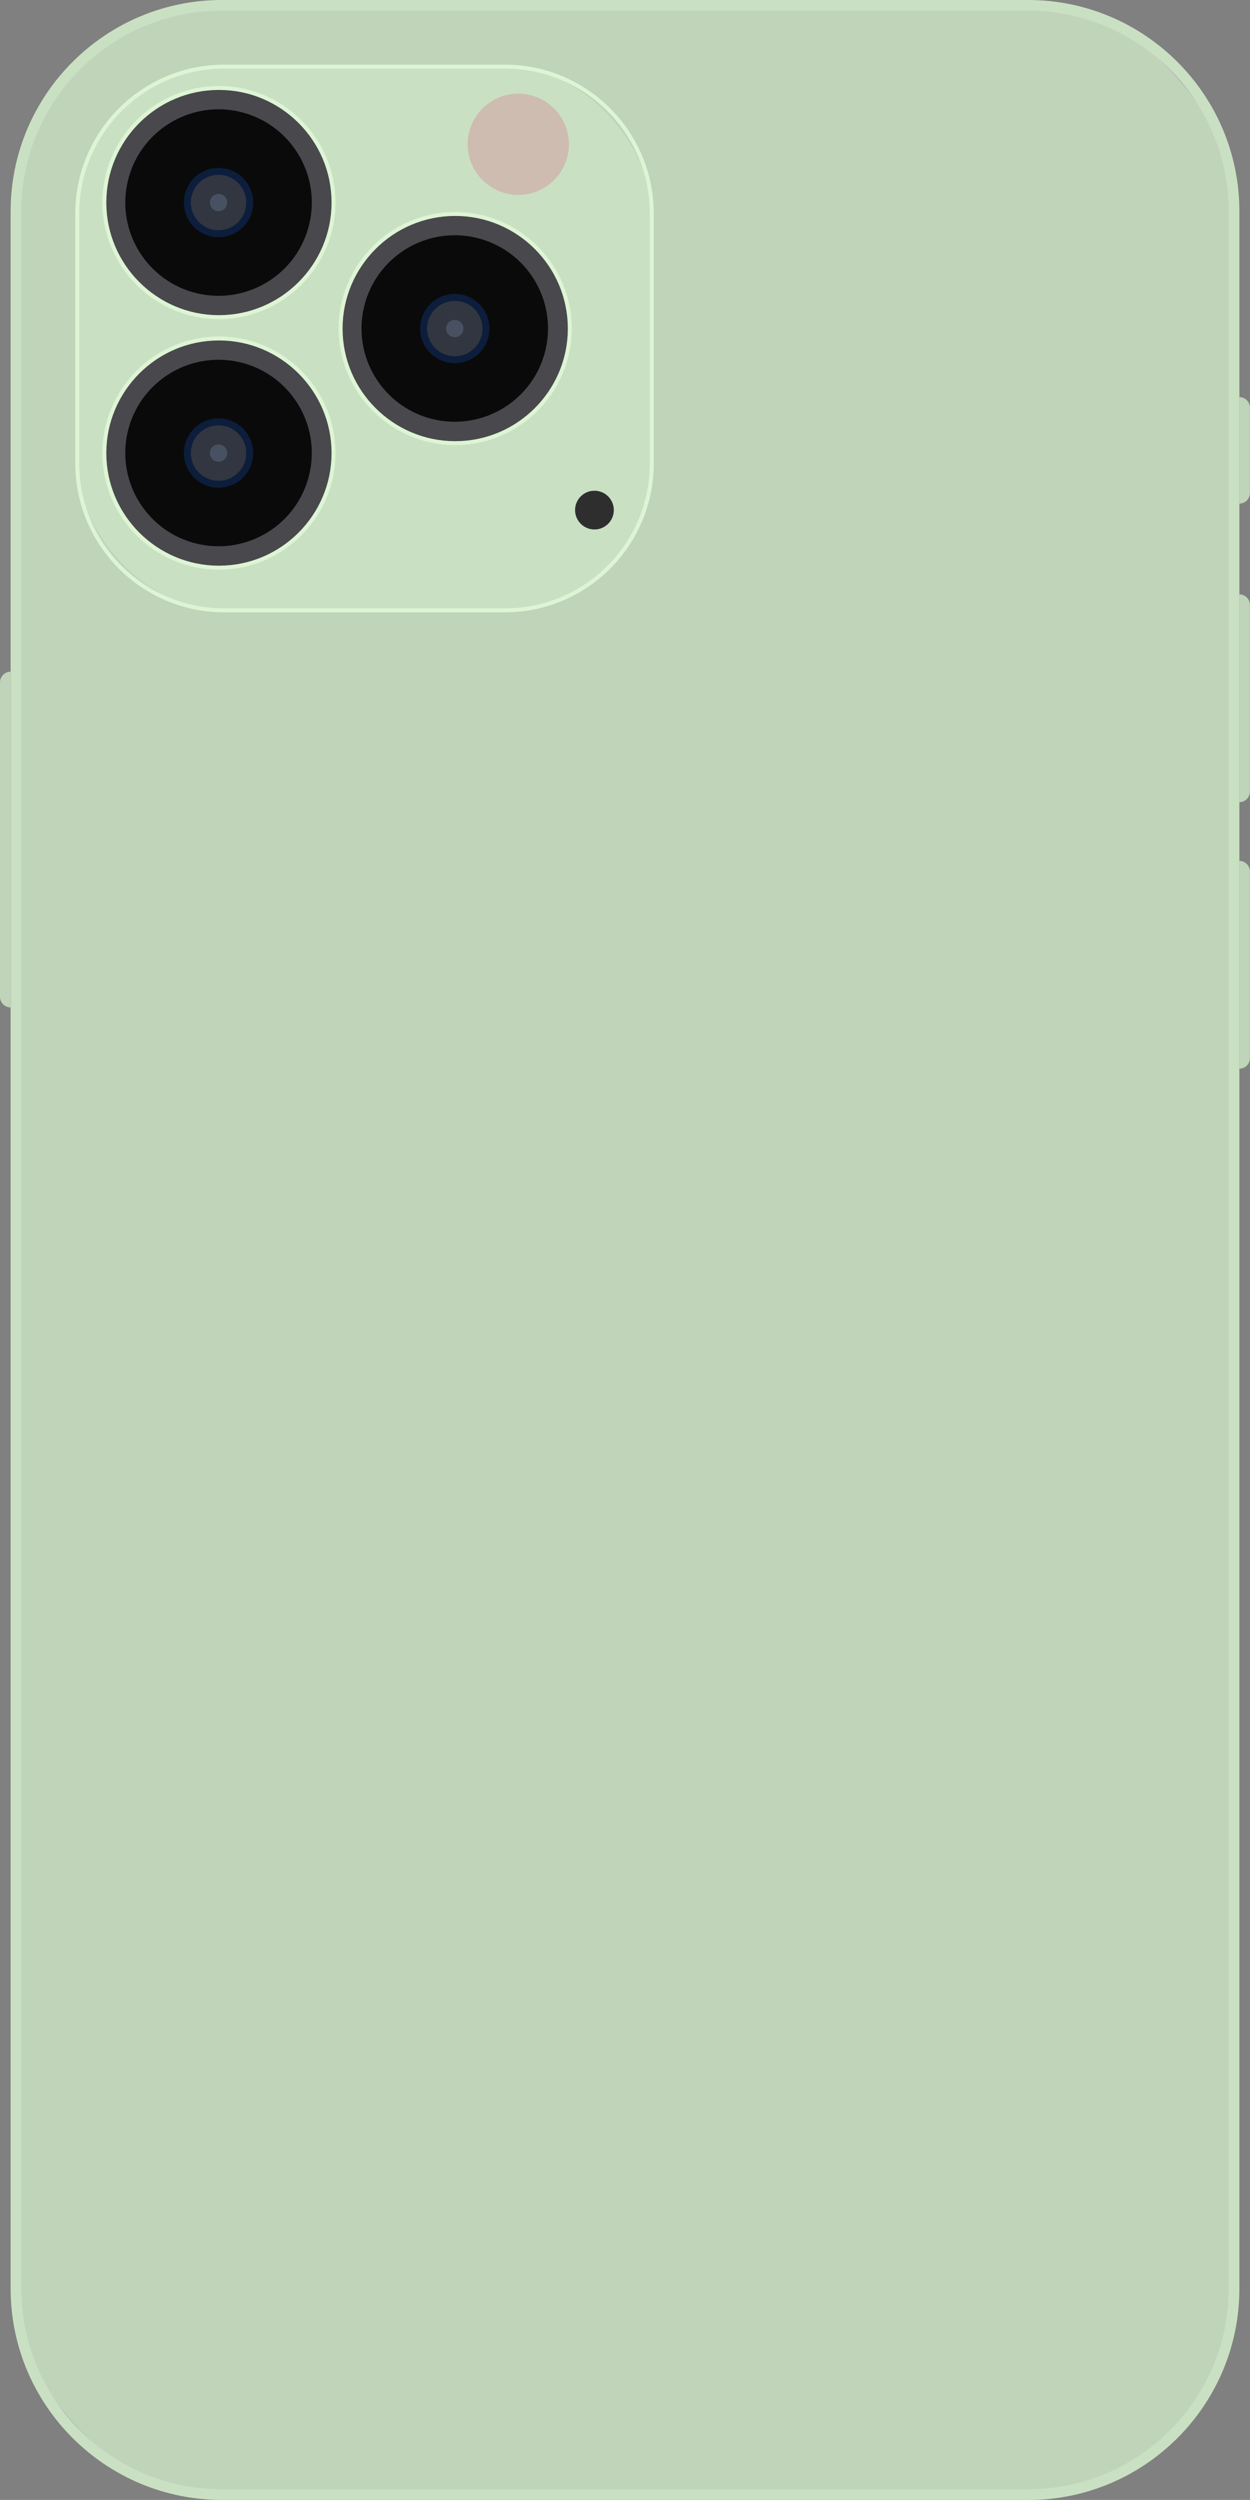 <?xml version="1.0" encoding="UTF-8"?>
<svg id="Layer_1" xmlns="http://www.w3.org/2000/svg" width="158.72" height="317.43" version="1.1" viewBox="0 0 158.72 317.43">
  <rect x="0" y="0" width="158.72" height="317.43" fill="#808080" stroke="none"/>
  <!-- Generator: Adobe Illustrator 29.2.1, SVG Export Plug-In . SVG Version: 2.1.0 Build 116)  -->
  <defs>
    <style>
      .st0 {
        fill: #ddf5d5;
      }

      .st1 {
        fill: #0a0a0a;
      }

      .st2 {
        fill: #49484c;
      }

      .st3 {
        fill: #0d1d3c;
      }

      .st4 {
        fill: #485161;
      }

      .st5 {
        fill: #cae0c3;
      }

      .st6 {
        fill: #bfd4b8;
      }

      .st7 {
        fill: #313640;
      }

      .st8 {
        fill: #cebcb1;
      }

      .st9 {
        fill: #2e2e2e;
      }
    </style>
  </defs>
  <rect class="st6" x="2.03" y=".68" width="154.65" height="316.08" rx="26.14" ry="26.14"/>
  <path class="st5" d="M130.55,317.43H28.17c-14.79,0-26.82-12.03-26.82-26.82V26.82C1.35,12.03,13.38,0,28.17,0h102.38c14.79,0,26.82,12.03,26.82,26.82v263.8c0,14.79-12.03,26.82-26.82,26.82ZM28.17,1.35C14.13,1.35,2.71,12.78,2.71,26.82v263.8c0,14.04,11.42,25.46,25.46,25.46h102.38c14.04,0,25.46-11.42,25.46-25.46V26.82c0-14.04-11.42-25.46-25.46-25.46H28.17Z"/>
  <g>
    <rect class="st5" x="9.81" y="8.46" width="72.94" height="69.04" rx="18.64" ry="18.64"/>
    <path class="st0" d="M64.12,77.75H28.45c-10.42,0-18.89-8.48-18.89-18.89v-31.76c0-10.42,8.48-18.89,18.89-18.89h35.67c10.42,0,18.89,8.48,18.89,18.89v31.76c0,10.42-8.48,18.89-18.89,18.89ZM28.45,8.71c-10.14,0-18.39,8.25-18.39,18.39v31.76c0,10.14,8.25,18.39,18.39,18.39h35.67c10.14,0,18.39-8.25,18.39-18.39v-31.76c0-10.14-8.25-18.39-18.39-18.39H28.45Z"/>
  </g>
  <path class="st6" d="M1.35,127.92h0c-.75,0-1.35-.61-1.35-1.35v-39.93c0-.75.61-1.35,1.35-1.35h0v42.64Z"/>
  <path class="st6" d="M157.36,75.47h0c.75,0,1.35.61,1.35,1.35v23.69c0,.75-.61,1.35-1.35,1.35h0v-26.4Z"/>
  <path class="st6" d="M157.36,50.42h0c.75,0,1.35.61,1.35,1.35v10.83c0,.75-.61,1.35-1.35,1.35h0v-13.54Z"/>
  <path class="st6" d="M157.36,109.31h0c.75,0,1.35.61,1.35,1.35v23.69c0,.75-.61,1.35-1.35,1.35h0v-26.4Z"/>
  <circle class="st2" cx="27.75" cy="57.53" r="14.55" transform="translate(-33.92 74.16) rotate(-79.34)"/>
  <circle class="st1" cx="27.75" cy="57.53" r="11.84" transform="translate(-34.6 71.39) rotate(-76.79)"/>
  <path class="st3" d="M32.15,57.53c0,2.43-1.97,4.4-4.4,4.4s-4.4-1.97-4.4-4.4,1.97-4.4,4.4-4.4,4.4,1.97,4.4,4.4Z"/>
  <path class="st8" d="M72.24,18.32c0,3.55-2.88,6.43-6.43,6.43s-6.43-2.88-6.43-6.43,2.88-6.43,6.43-6.43,6.43,2.88,6.43,6.43Z"/>
  <circle class="st9" cx="75.48" cy="64.77" r="2.46"/>
  <path class="st0" d="M27.8,72.33c-8.16,0-14.8-6.64-14.8-14.8s6.64-14.8,14.8-14.8,14.8,6.64,14.8,14.8-6.64,14.8-14.8,14.8ZM27.8,43.23c-7.89,0-14.3,6.42-14.3,14.3s6.42,14.3,14.3,14.3,14.3-6.42,14.3-14.3-6.42-14.3-14.3-14.3Z"/>
  <circle class="st7" cx="27.75" cy="57.53" r="3.52"/>
  <g>
    <circle class="st2" cx="27.75" cy="25.72" r="14.55" transform="translate(-2.66 48.23) rotate(-79.34)"/>
    <circle class="st1" cx="27.75" cy="25.72" r="11.84" transform="translate(-3.63 46.86) rotate(-76.79)"/>
    <path class="st3" d="M32.15,25.72c0,2.43-1.97,4.4-4.4,4.4s-4.4-1.97-4.4-4.4,1.97-4.4,4.4-4.4,4.4,1.97,4.4,4.4Z"/>
    <path class="st0" d="M27.8,40.52c-8.16,0-14.8-6.64-14.8-14.8s6.64-14.8,14.8-14.8,14.8,6.64,14.8,14.8-6.64,14.8-14.8,14.8ZM27.8,11.42c-7.89,0-14.3,6.42-14.3,14.3s6.42,14.3,14.3,14.3,14.3-6.42,14.3-14.3-6.42-14.3-14.3-14.3Z"/>
    <circle class="st7" cx="27.75" cy="25.72" r="3.52"/>
    <path class="st4" d="M28.85,25.72c0,.61-.49,1.1-1.1,1.1s-1.1-.49-1.1-1.1.49-1.1,1.1-1.1,1.1.49,1.1,1.1Z"/>
  </g>
  <g>
    <circle class="st2" cx="57.75" cy="41.72" r="14.55" transform="translate(6.07 90.75) rotate(-79.34)"/>
    <circle class="st1" cx="57.75" cy="41.72" r="11.84" transform="translate(3.93 88.4) rotate(-76.79)"/>
    <path class="st3" d="M62.15,41.72c0,2.43-1.97,4.4-4.4,4.4s-4.4-1.97-4.4-4.4,1.97-4.4,4.4-4.4,4.4,1.97,4.4,4.4Z"/>
    <path class="st0" d="M57.8,56.52c-8.16,0-14.8-6.64-14.8-14.8s6.64-14.8,14.8-14.8,14.8,6.64,14.8,14.8-6.64,14.8-14.8,14.8ZM57.8,27.42c-7.89,0-14.3,6.42-14.3,14.3s6.42,14.3,14.3,14.3,14.3-6.42,14.3-14.3-6.42-14.3-14.3-14.3Z"/>
    <circle class="st7" cx="57.75" cy="41.72" r="3.52"/>
    <path class="st4" d="M58.85,41.72c0,.61-.49,1.1-1.1,1.1s-1.1-.49-1.1-1.1.49-1.1,1.1-1.1,1.1.49,1.1,1.1Z"/>
  </g>
  <path class="st4" d="M28.85,57.53c0,.61-.49,1.1-1.1,1.1s-1.1-.49-1.1-1.1.49-1.1,1.1-1.1,1.1.49,1.1,1.1Z"/>
</svg>